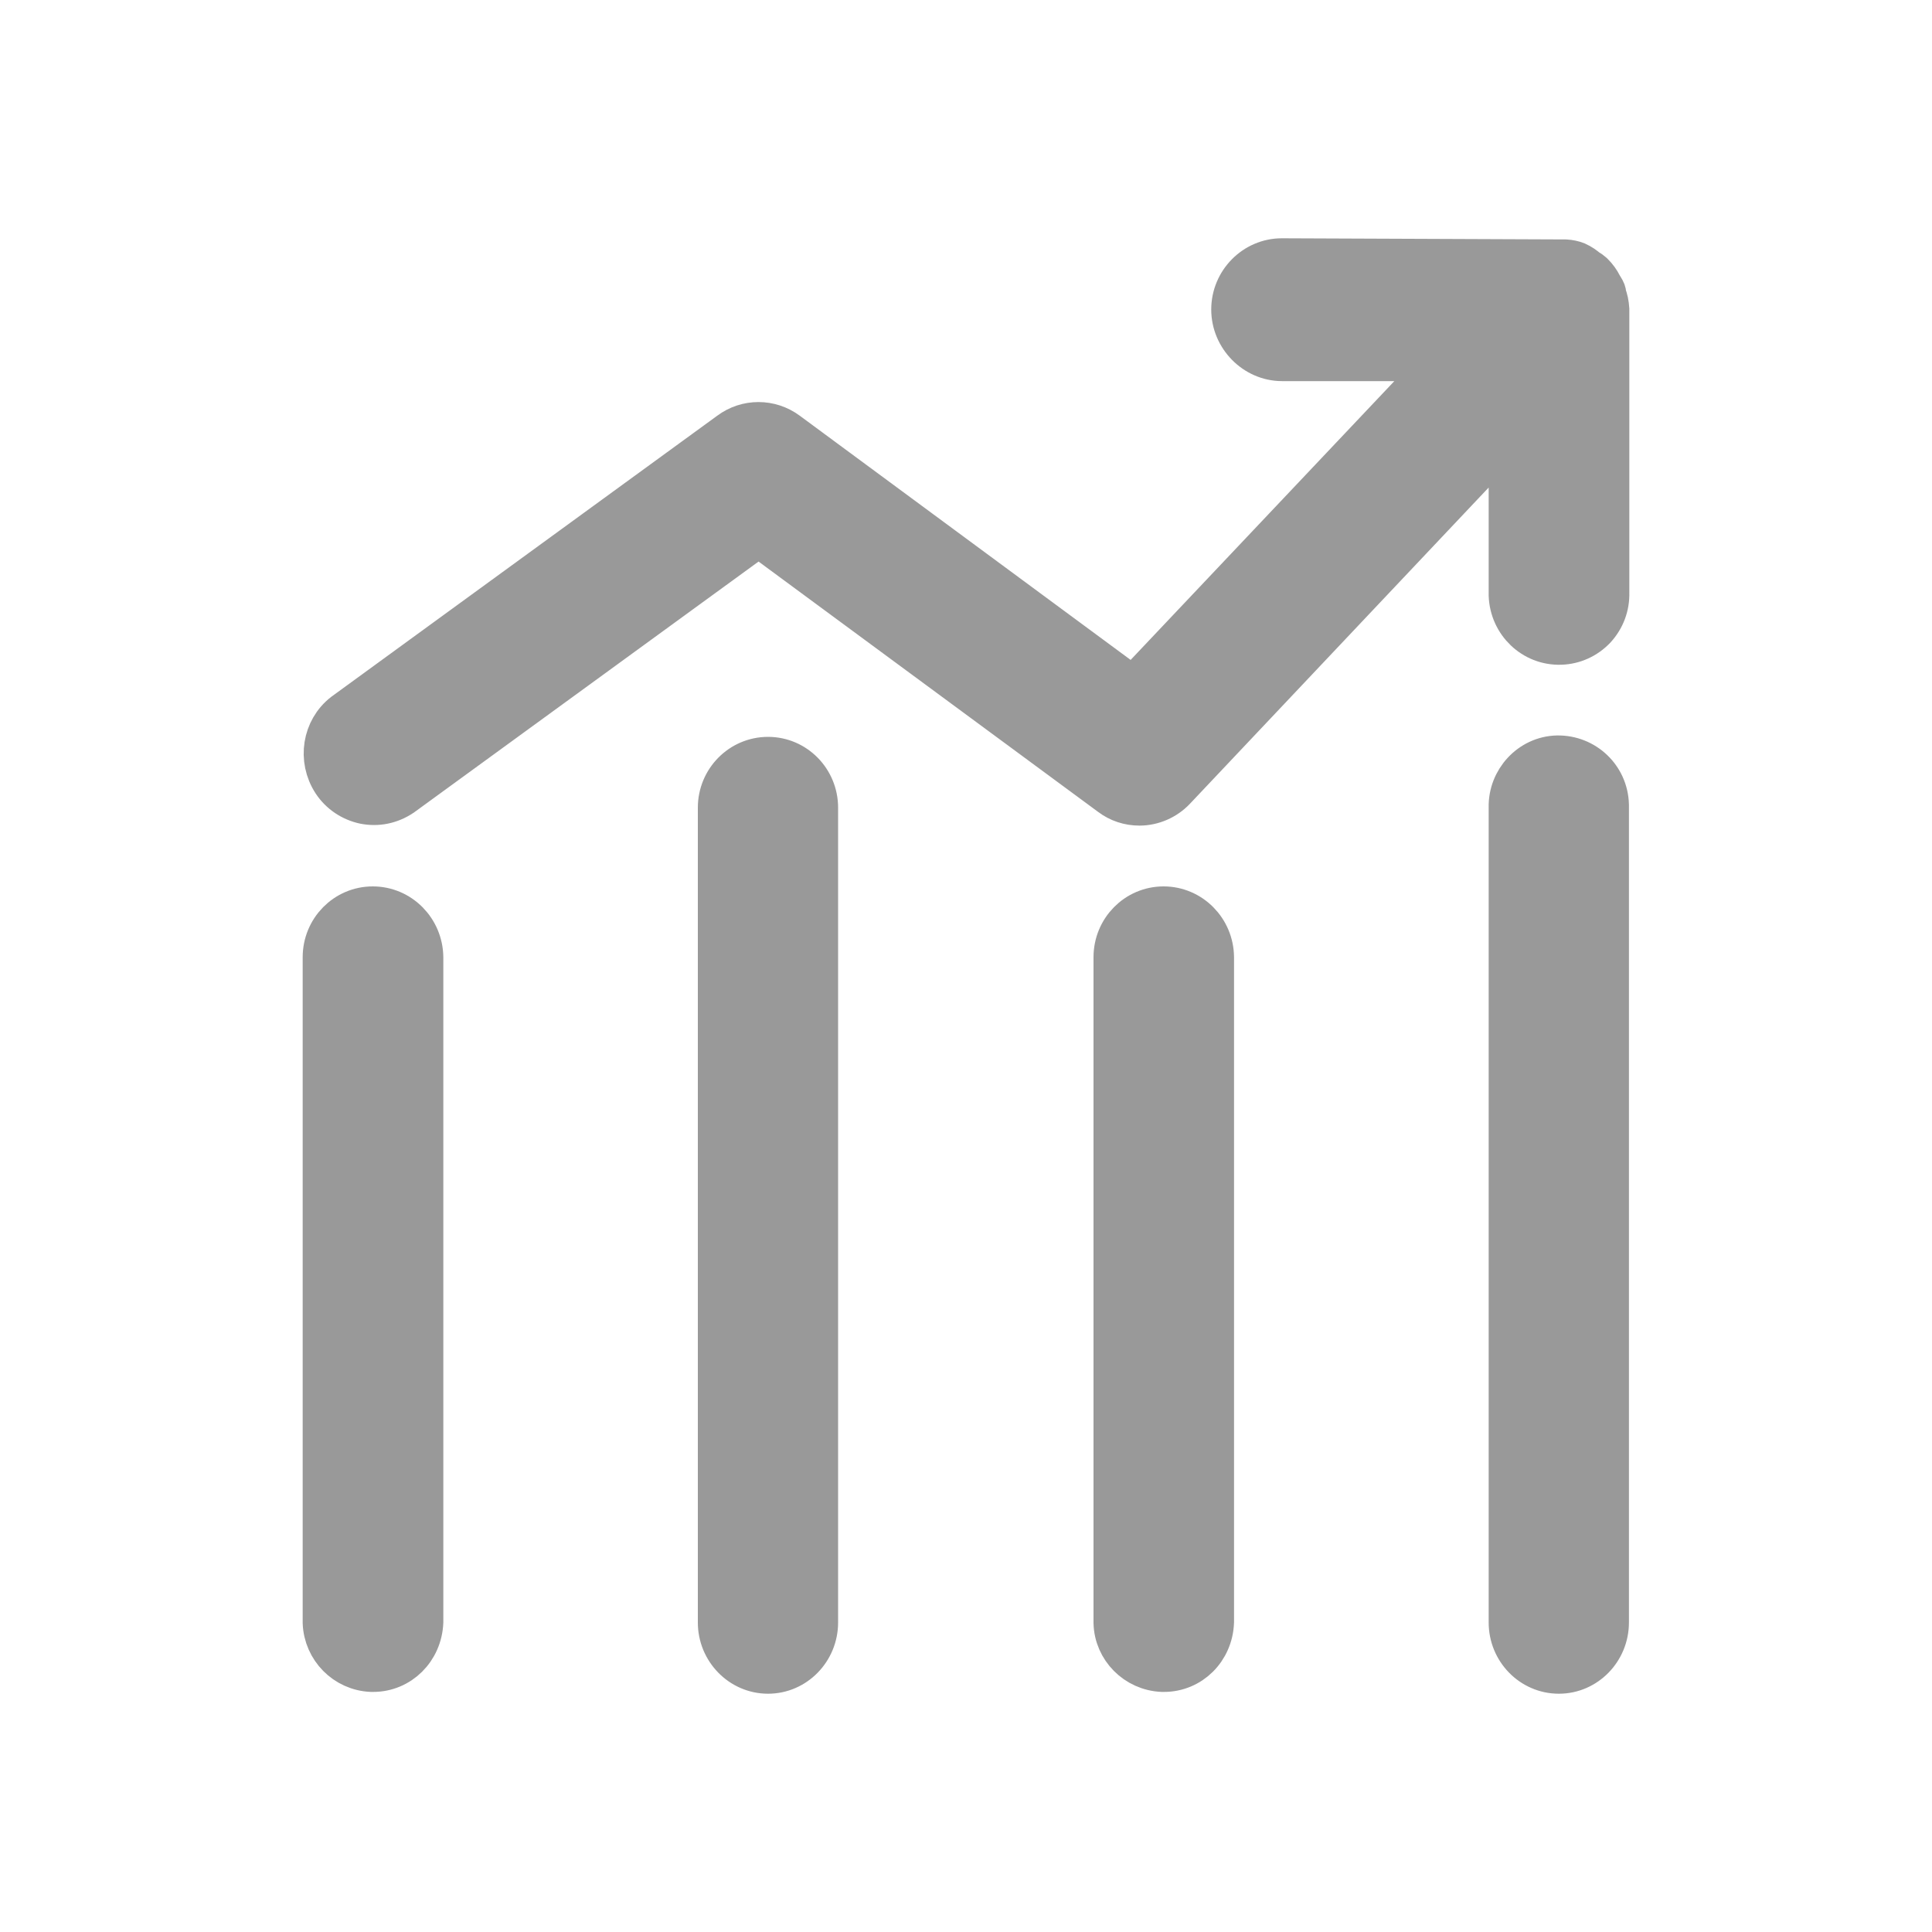 <?xml version="1.0" encoding="UTF-8"?>
<svg width="15px" height="15px" viewBox="0 0 15 15" version="1.1" xmlns="http://www.w3.org/2000/svg" xmlns:xlink="http://www.w3.org/1999/xlink">
    <title>形状结合</title>
    <g id="pc" stroke="none" stroke-width="1" fill="none" fill-rule="evenodd">
        <g id="桃子搜索-pc-02" transform="translate(-1226, -260)" fill="#999999" fill-rule="nonzero" stroke="#999999" stroke-width="0.3">
            <g id="编组-10" transform="translate(1137, 252.5)">
                <g id="编组-7备份" transform="translate(59.5, 7)">
                    <g id="销量" transform="translate(29, 0.5)">
                        <path d="M12.591,5.86 C12.81,5.857 12.991,6.027 12.997,6.248 L12.997,6.248 L12.997,12.597 C12.997,12.818 12.821,13 12.603,13 C12.384,13 12.208,12.818 12.208,12.597 L12.208,12.597 L12.208,6.268 C12.203,6.053 12.373,5.865 12.591,5.86 Z M6.463,5.871 C6.681,5.871 6.857,6.05 6.857,6.271 L6.857,6.271 L6.857,12.597 C6.857,12.818 6.681,13 6.463,13 C6.245,13 6.068,12.818 6.068,12.597 L6.068,12.597 L6.068,6.271 C6.068,6.05 6.245,5.871 6.463,5.871 Z M3.394,7.032 C3.613,7.032 3.789,7.211 3.792,7.432 L3.792,7.432 L3.792,12.594 C3.783,12.816 3.61,12.986 3.397,12.986 L3.397,12.986 L3.383,12.986 C3.173,12.977 3.008,12.807 3,12.6 L3,12.6 L3,7.432 C3,7.211 3.176,7.032 3.394,7.032 Z M9.534,7.032 C9.752,7.032 9.929,7.211 9.931,7.432 L9.931,7.432 L9.931,12.594 C9.923,12.816 9.75,12.986 9.537,12.986 L9.537,12.986 L9.523,12.986 C9.313,12.977 9.145,12.807 9.14,12.6 L9.14,12.6 L9.14,7.432 C9.14,7.211 9.316,7.032 9.534,7.032 Z M10.452,2 L12.656,2.009 C12.687,2.011 12.717,2.017 12.745,2.028 C12.782,2.045 12.81,2.065 12.832,2.085 C12.846,2.091 12.86,2.102 12.874,2.114 C12.905,2.145 12.927,2.176 12.944,2.21 L12.944,2.21 L12.966,2.247 C12.975,2.264 12.977,2.278 12.977,2.292 C12.989,2.315 12.997,2.358 13,2.4 L13,2.4 L13,4.602 C13.003,4.707 12.966,4.807 12.894,4.886 C12.821,4.963 12.723,5.008 12.617,5.011 C12.398,5.018 12.216,4.844 12.208,4.622 L12.208,4.622 L12.208,3.408 L9.629,6.138 C9.557,6.214 9.453,6.26 9.347,6.26 C9.263,6.26 9.182,6.234 9.115,6.183 L9.115,6.183 L6.39,4.174 L3.627,6.186 C3.534,6.248 3.431,6.268 3.327,6.248 C3.224,6.226 3.134,6.166 3.076,6.078 C2.958,5.897 2.997,5.658 3.162,5.53 L3.162,5.53 L6.158,3.348 C6.295,3.246 6.482,3.246 6.62,3.348 L6.62,3.348 L9.296,5.323 L11.674,2.809 L10.454,2.809 C10.236,2.809 10.054,2.624 10.054,2.403 C10.054,2.182 10.233,2 10.452,2 L10.452,2 Z" id="形状结合"></path>
                    </g>
                </g>
            </g>
        </g>
    </g>
</svg>